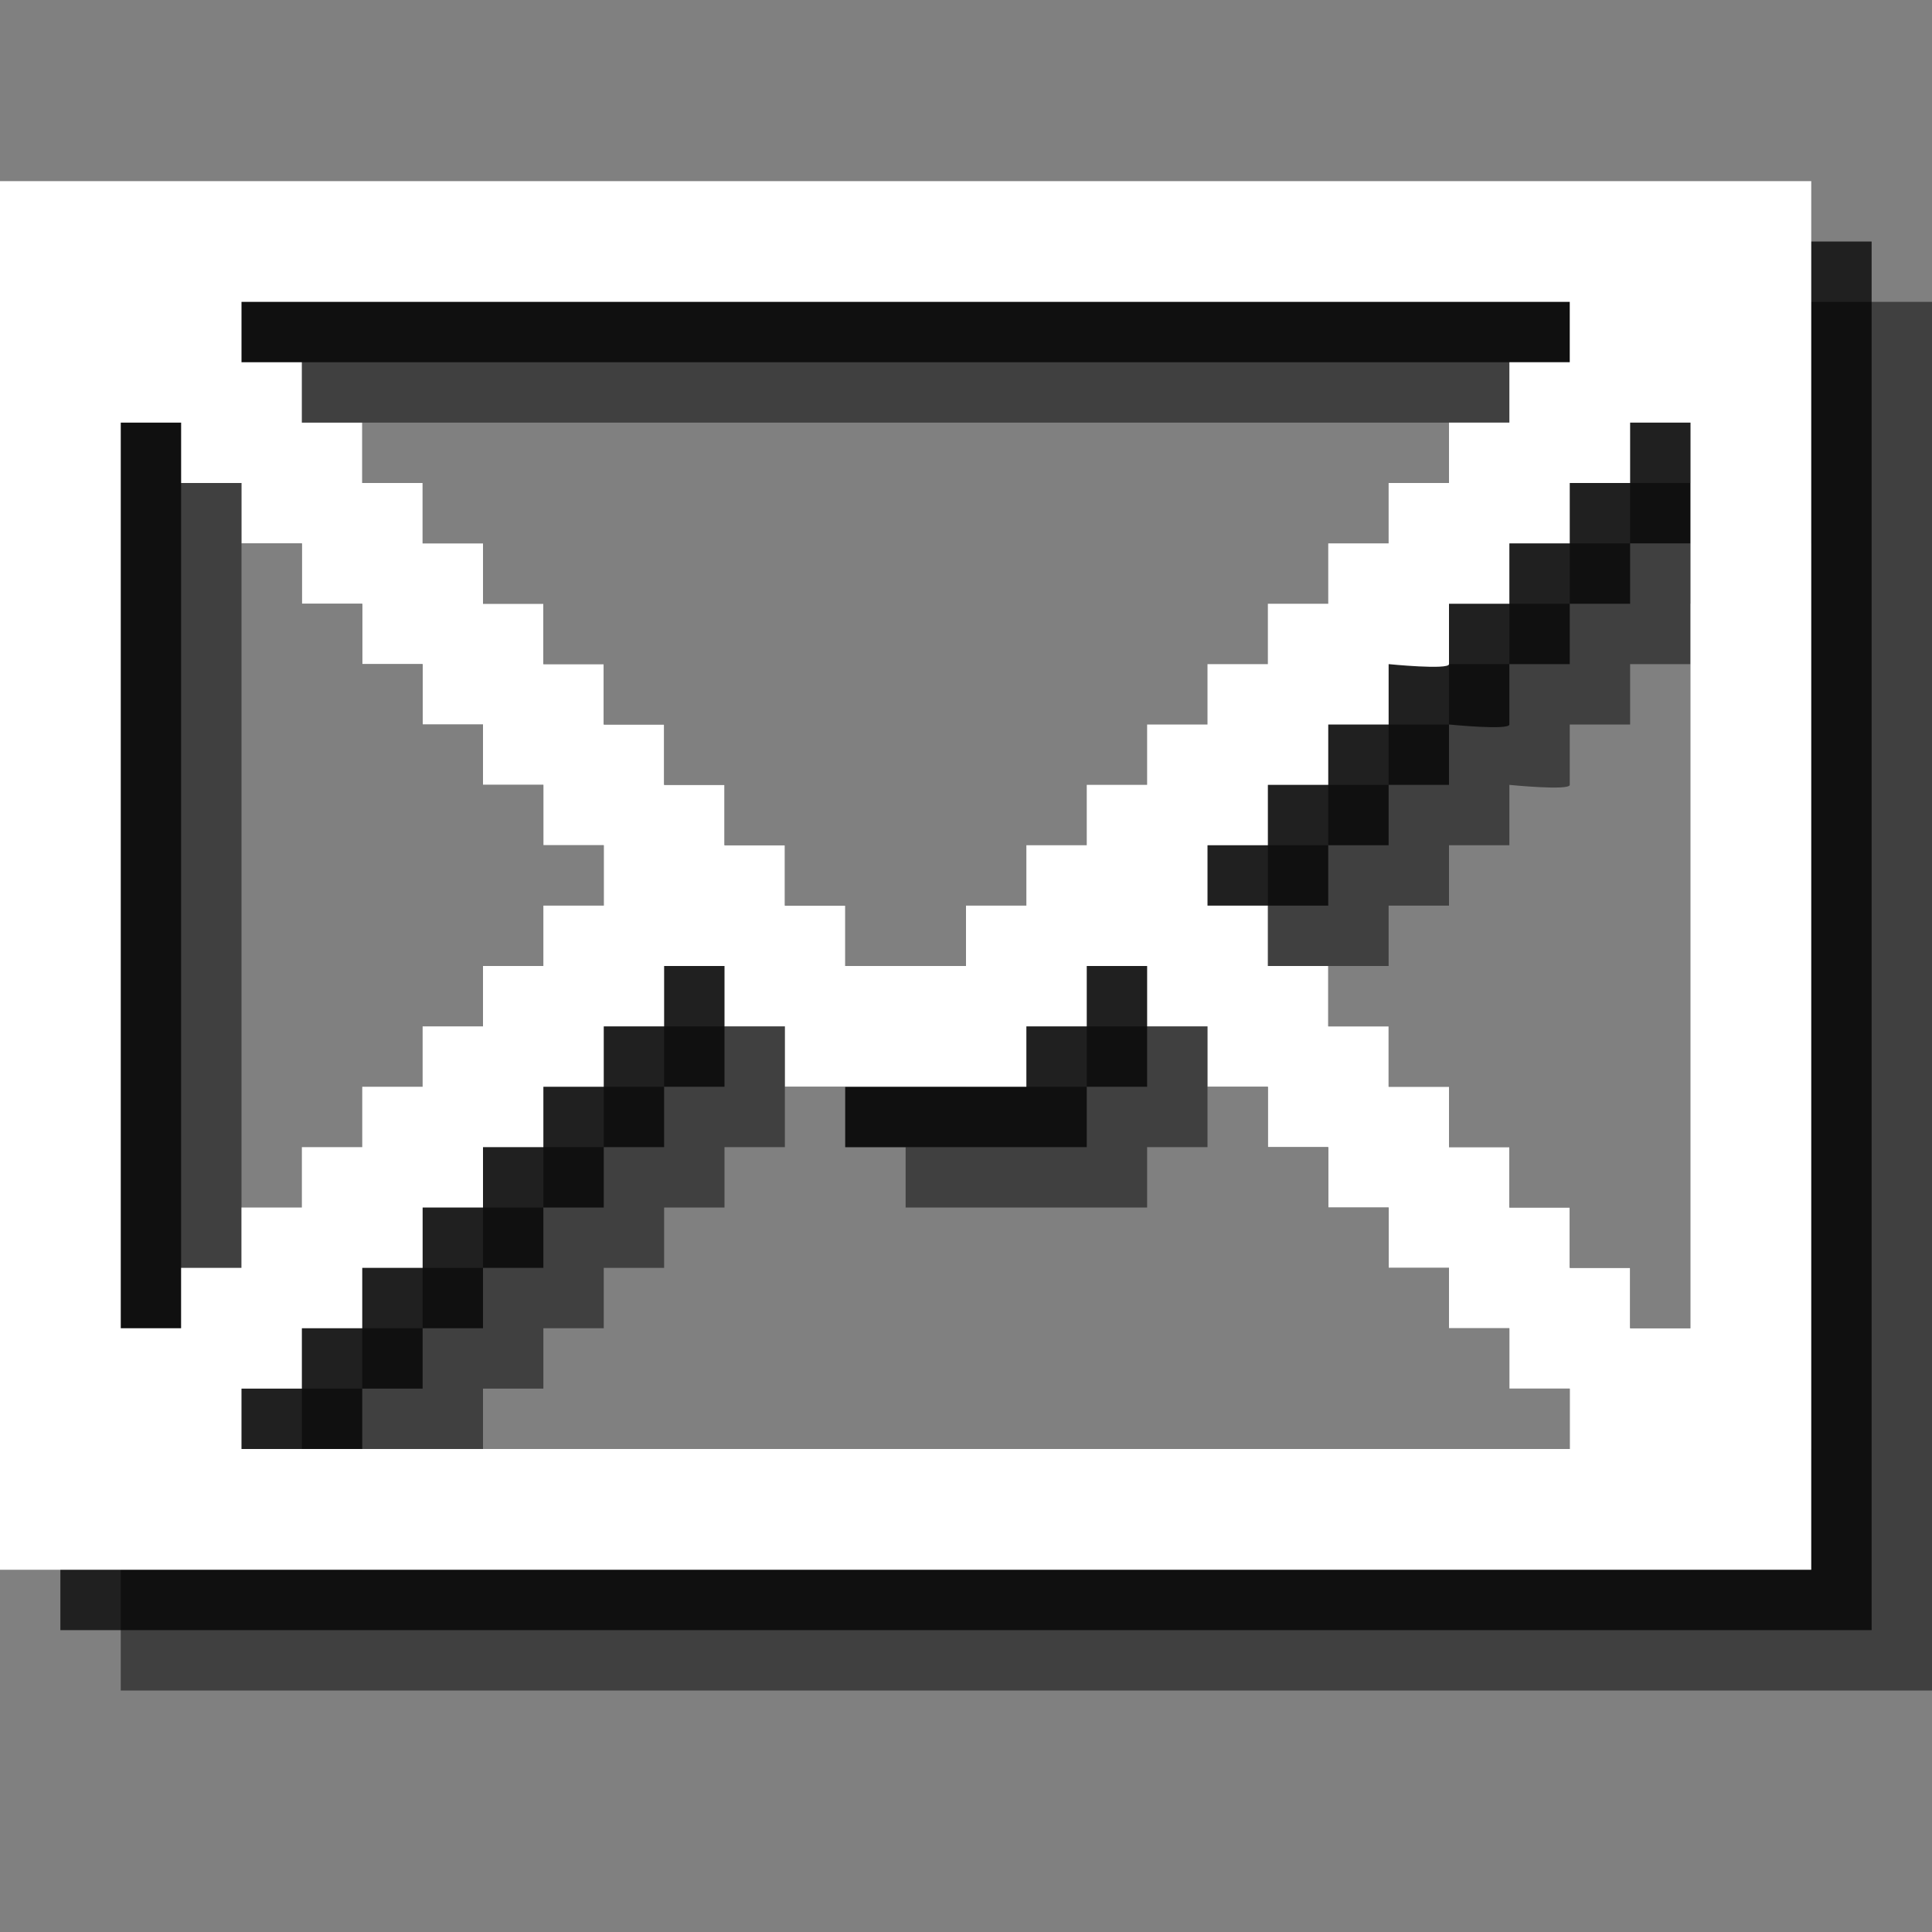 <?xml version="1.0" encoding="utf-8"?>
<!-- Generator: Adobe Illustrator 18.1.1, SVG Export Plug-In . SVG Version: 6.00 Build 0)  -->
<svg version="1.1" id="Icons" xmlns="http://www.w3.org/2000/svg" xmlns:xlink="http://www.w3.org/1999/xlink" x="0px" y="0px"
	 viewBox="0 0 32 32" enable-background="new 0 0 32 32" xml:space="preserve">
<rect x="0" y="0" width="32" height="32" fill="#808080" stroke="none"/>
<g opacity="0.5">
	<path d="M2,5v23h30V5H2z M28,7v1h-1v1h-1v1h-1v1h-1v1h-1v1h-1v1h-1v1h-1v1h-1v1h-1v1h-2v-1h-1v-1h-1v-1h-1v-1h-1v-1h-1v-1h-1v-1H9
		v-1H8V9H7V8H6V7H28z M4,9h1v1h1v1h1v1h1v1h1v1h1v1h1v1h1v1h-1v1h-1v1H9v1H8v1H7v1H6v1H5v1H4V9z M6,26v-1h1v-1h1v-1h1v-1h1v-1h1v-1
		h1v-1h1v-1h1v1h1v1h1h0.5h1H18h1v-1h1v-1h1v1h1v1h1v1h1v1h1v1h1v1h1v1h1v1H6z M30,24h-1v-1h-1v-1h-1v-1h-1v-1h-1v-1h-1v-1h-1v-1h-1
		v-1h1v-1h1v-1h1v-1c0,0,1,0.1,1,0s0-1,0-1h1v-1h1v-1h1V9h1V24z"/>
</g>
<g opacity="0.75">
	<path d="M1,4v23h30V4H1z M27,6v1h-1v1h-1v1h-1v1h-1v1h-1v1h-1v1h-1v1h-1v1h-1v1h-1v1h-2v-1h-1v-1h-1v-1h-1v-1h-1v-1h-1v-1H9v-1H8V9
		H7V8H6V7H5V6H27z M3,8h1v1h1v1h1v1h1v1h1v1h1v1h1v1h1v1h-1v1H9v1H8v1H7v1H6v1H5v1H4v1H3V8z M5,25v-1h1v-1h1v-1h1v-1h1v-1h1v-1h1v-1
		h1v-1h1v1h1v1h1h0.5h1H17h1v-1h1v-1h1v1h1v1h1v1h1v1h1v1h1v1h1v1h1v1H5z M29,23h-1v-1h-1v-1h-1v-1h-1v-1h-1v-1h-1v-1h-1v-1h-1v-1h1
		v-1h1v-1h1v-1c0,0,1,0.1,1,0s0-1,0-1h1v-1h1V9h1V8h1V23z"/>
</g>
<g>
	<path fill="#FFFFFF" d="M0,3v23h30V3H0z M26,5v1h-1v1h-1v1h-1v1h-1v1h-1v1h-1v1h-1v1h-1v1h-1v1h-1v1h-2v-1h-1v-1h-1v-1h-1v-1h-1v-1
		H9v-1H8V9H7V8H6V7H5V6H4V5H26z M2,7h1v1h1v1h1v1h1v1h1v1h1v1h1v1h1v1H9v1H8v1H7v1H6v1H5v1H4v1H3v1H2V7z M4,24v-1h1v-1h1v-1h1v-1h1
		v-1h1v-1h1v-1h1v-1h1v1h1v1h1h0.5h1H16h1v-1h1v-1h1v1h1v1h1v1h1v1h1v1h1v1h1v1h1v1H4z M28,22h-1v-1h-1v-1h-1v-1h-1v-1h-1v-1h-1v-1
		h-1v-1h-1v-1h1v-1h1v-1h1v-1c0,0,1,0.1,1,0s0-1,0-1h1V9h1V8h1V7h1V22z"/>
</g>
</svg>

